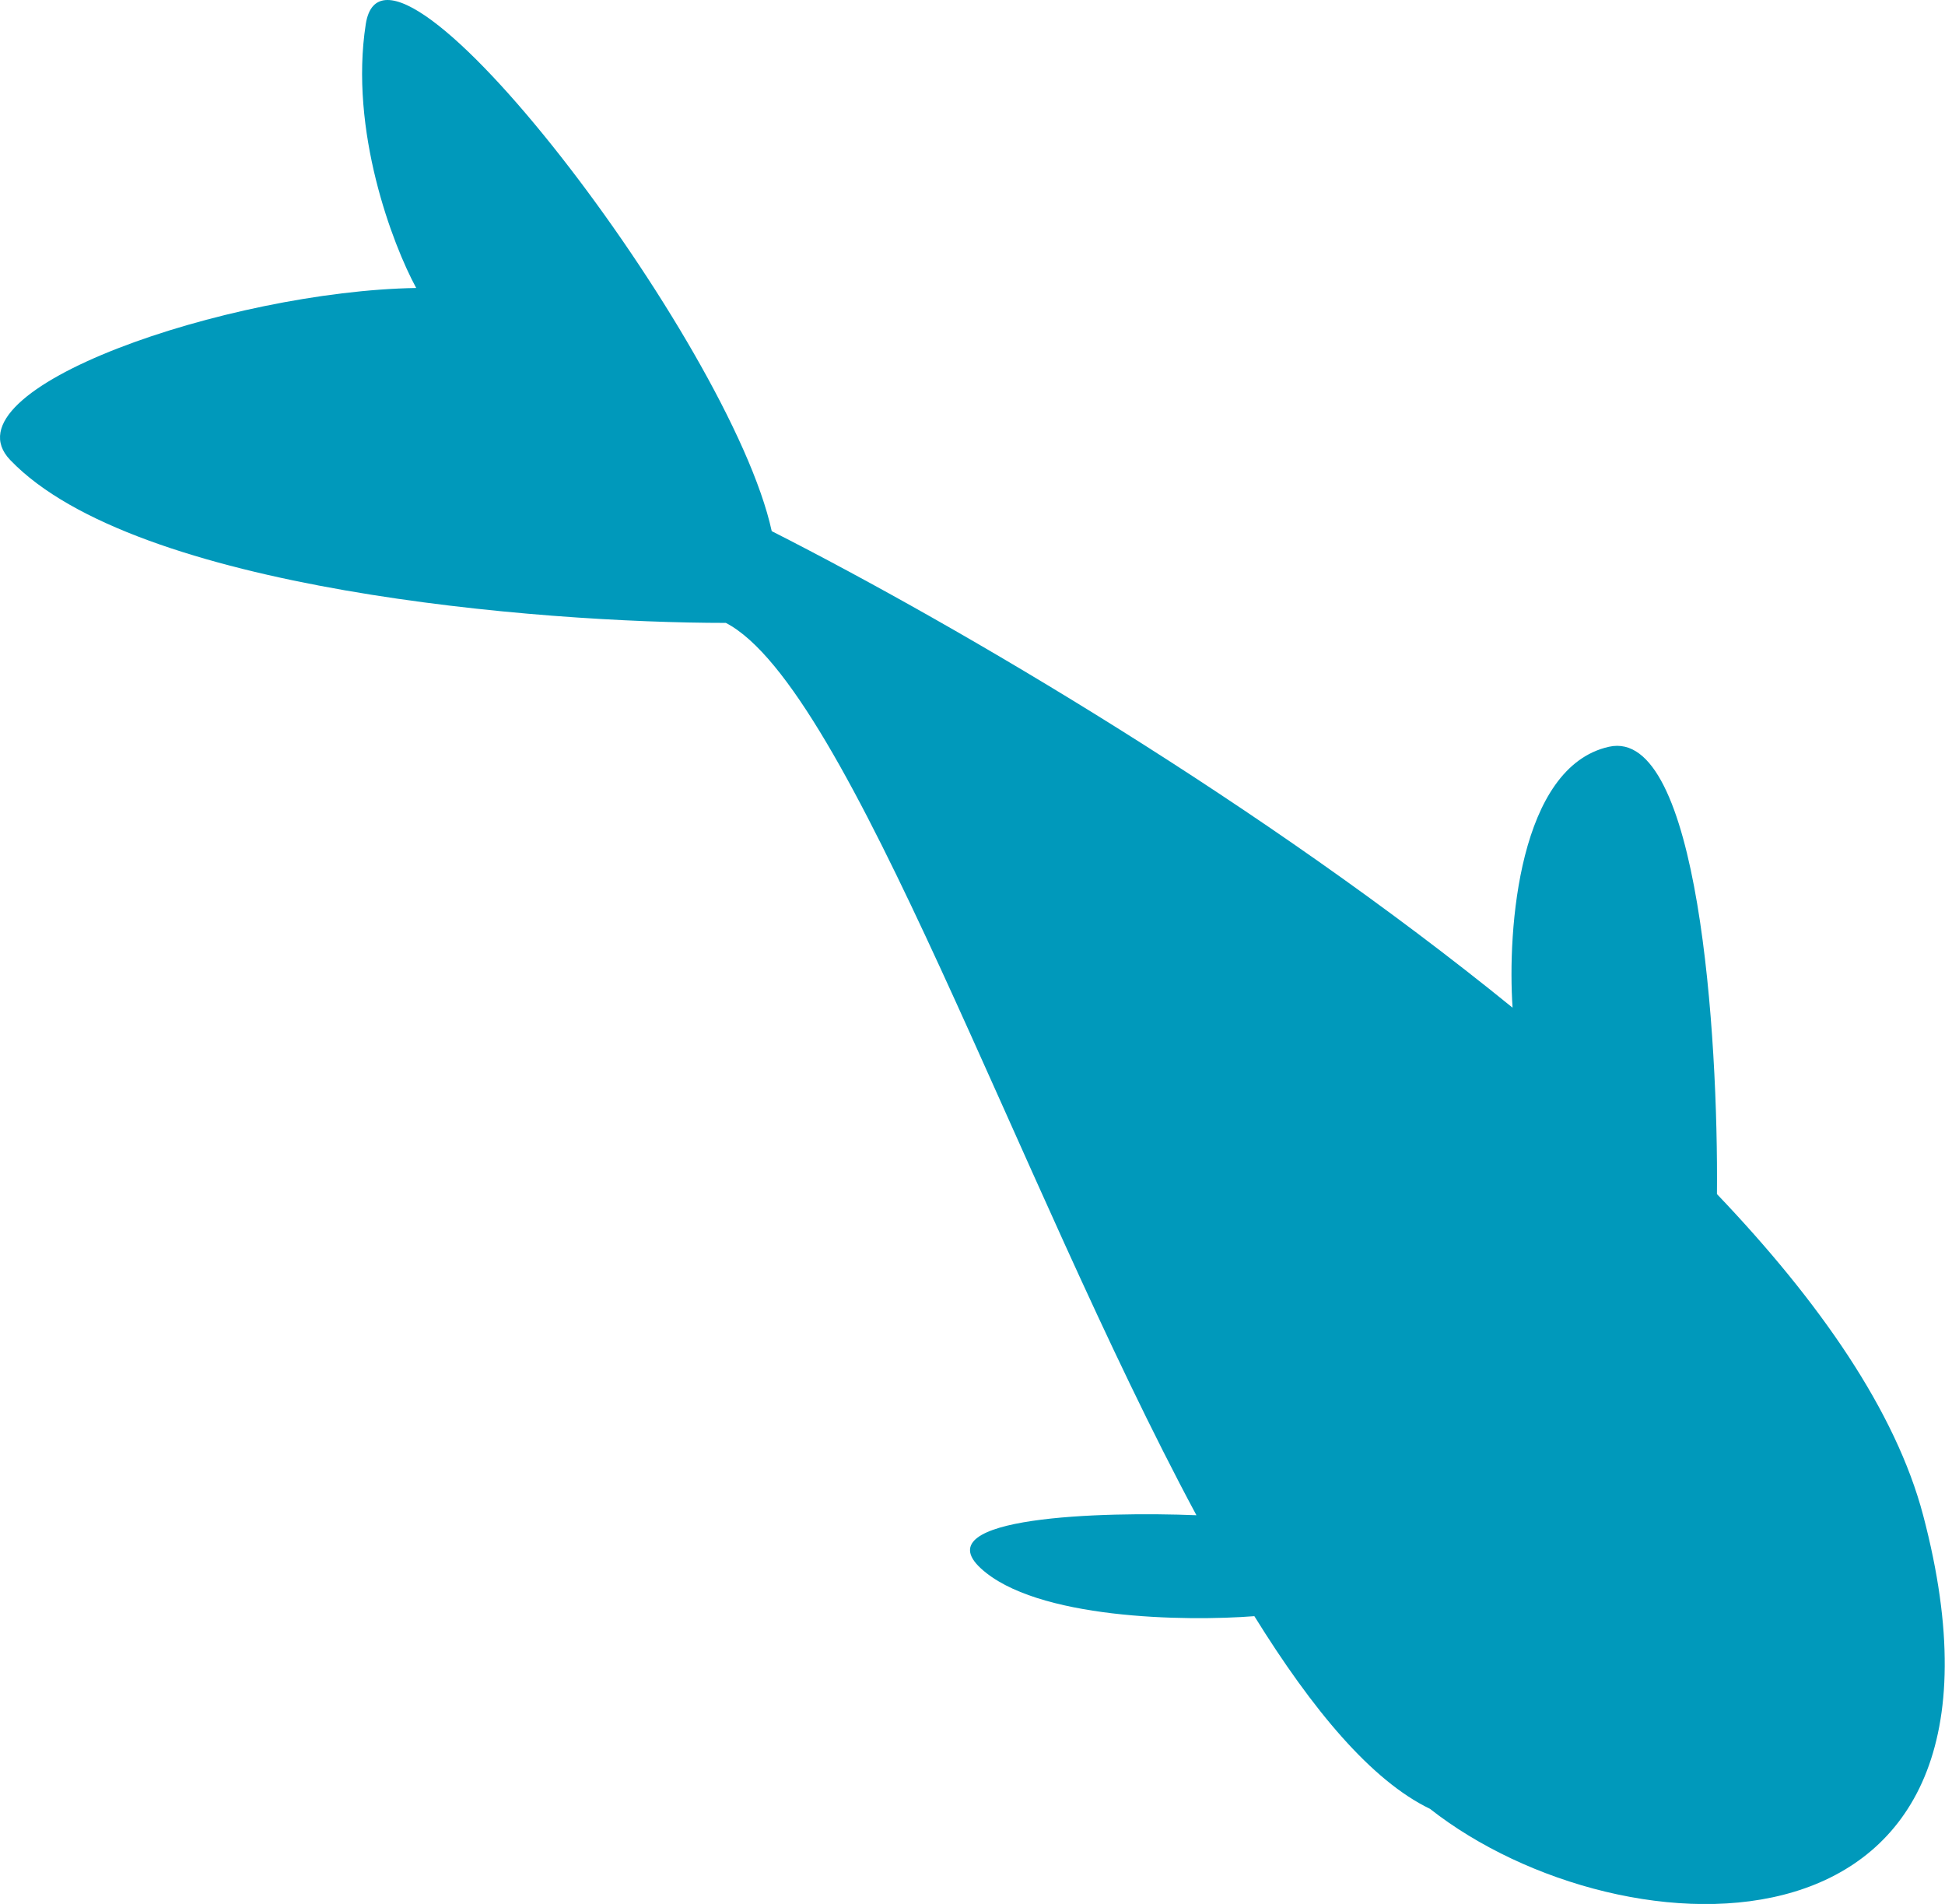 <svg width="424" height="415" viewBox="0 0 424 415" fill="none" xmlns="http://www.w3.org/2000/svg">
<path d="M419.233 330.272C445.733 430.772 353.733 427.272 311.733 394.272C298.943 388.101 286.102 372.691 273.443 352.272C258.54 353.439 225.733 352.972 213.733 341.772C201.733 330.572 240.121 329.439 260.815 330.272C221.75 257.543 185.206 149.784 158.233 135.772C117.567 135.772 29.433 128.672 2.233 100.272C-12.611 84.772 49.9 63.439 90.733 62.772C85.567 53.272 76.133 28.472 79.733 5.272C84.233 -23.728 159.233 74.469 168.233 115.772C209.618 136.787 275.511 175.572 329.733 219.643C328.567 202.519 331.133 167.172 350.733 162.772C370.333 158.372 374.602 225.939 374.286 260.272C396.69 283.752 413.264 307.635 419.233 330.272Z" fill="#0099BB"/>
</svg>
